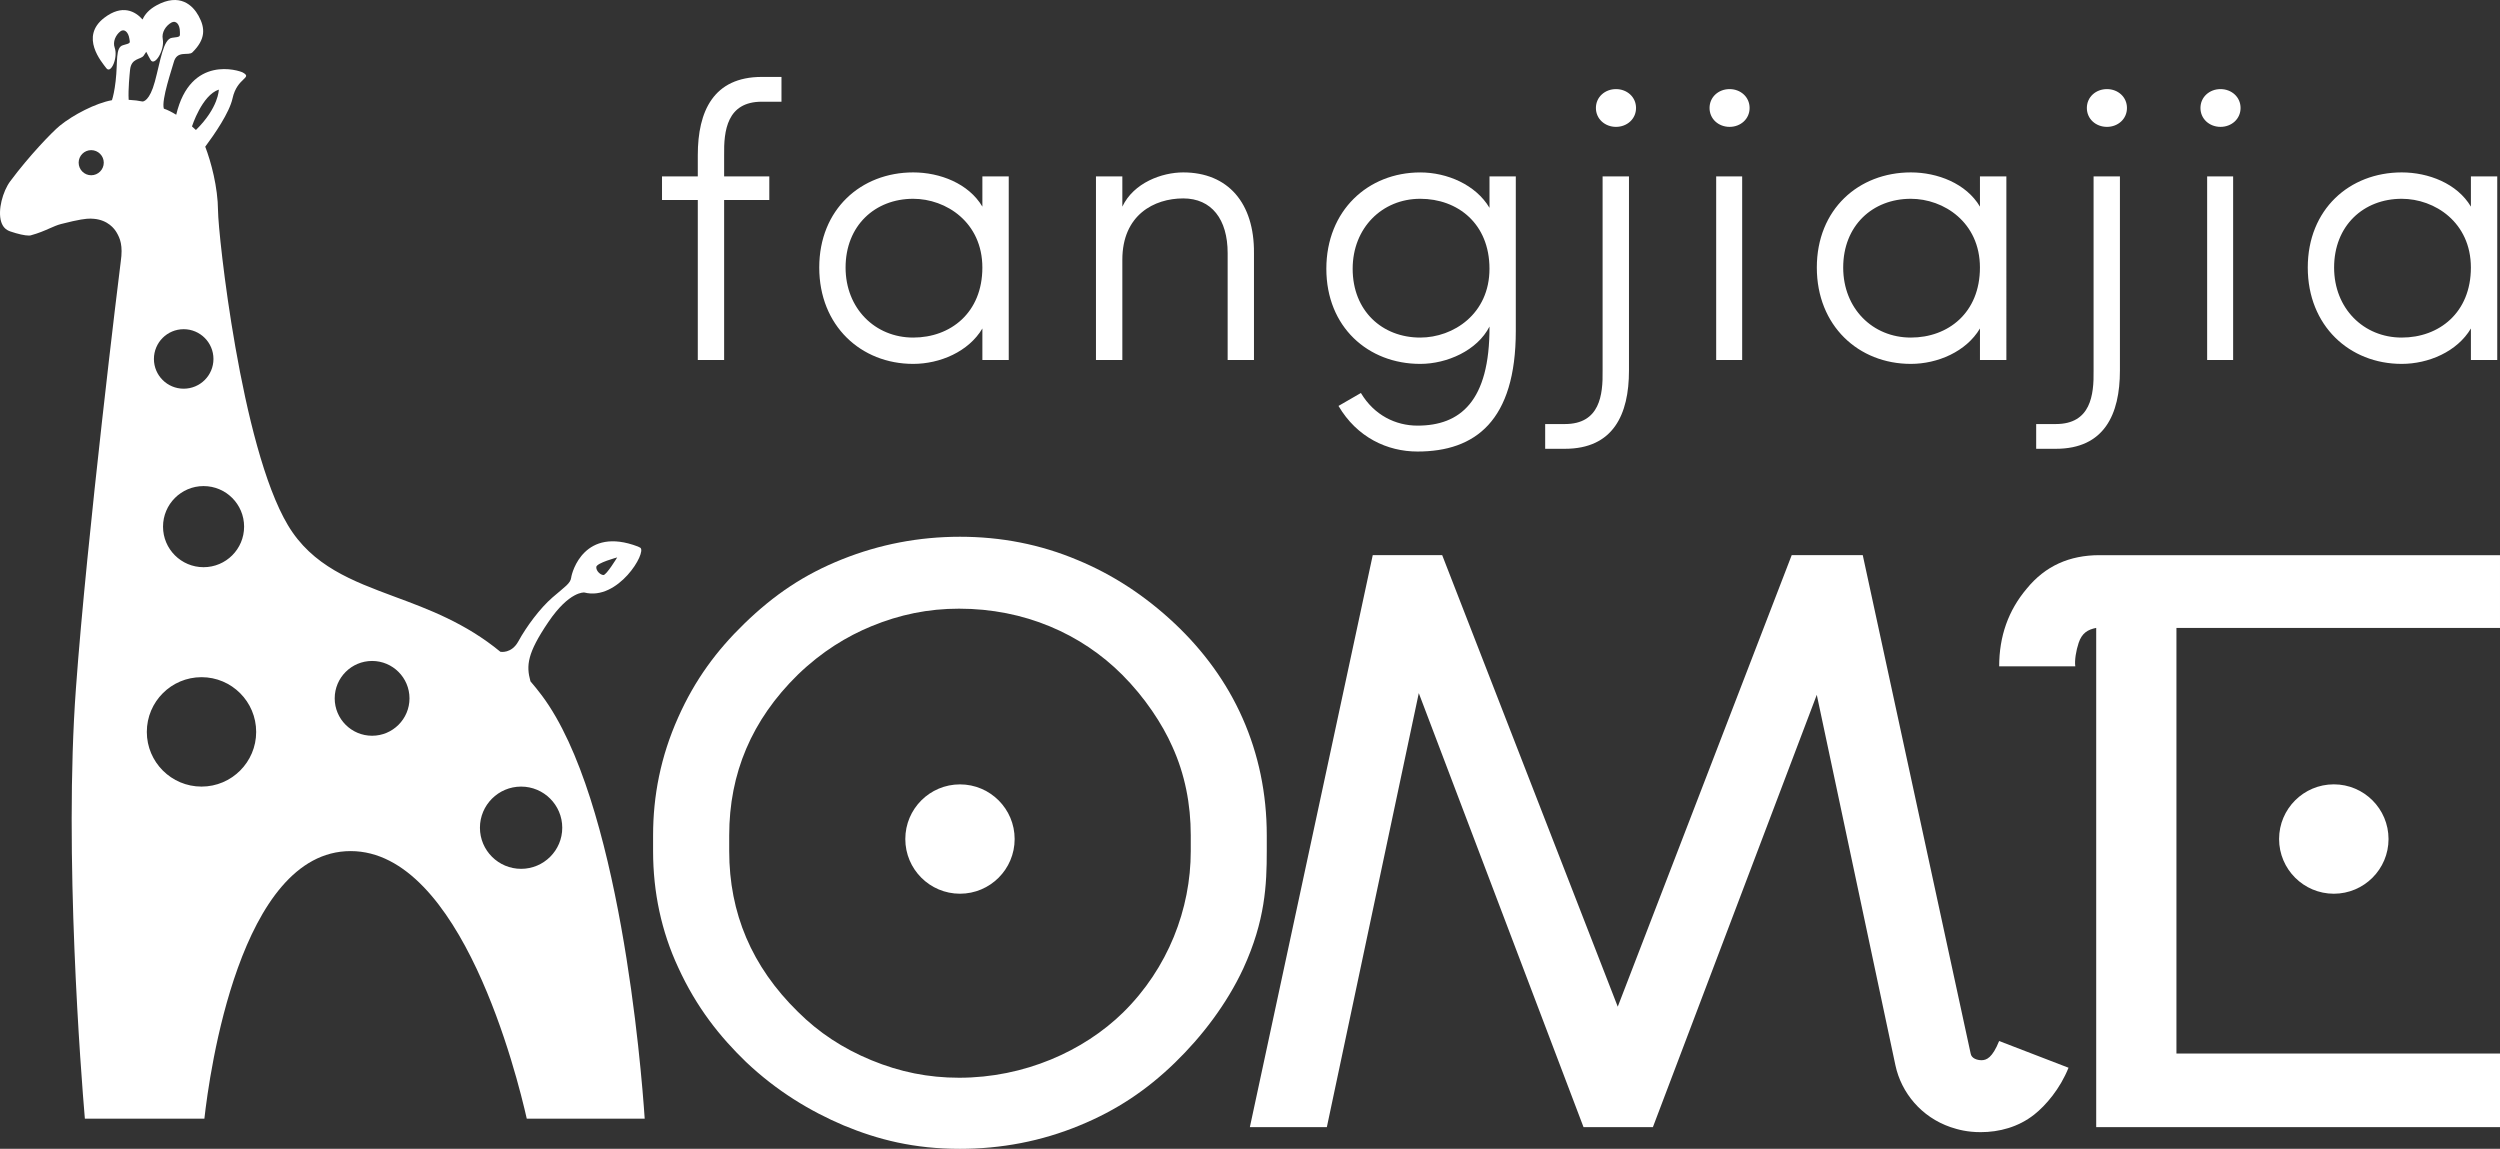 <?xml version="1.0" encoding="utf-8"?>
<!-- Generator: Adobe Illustrator 17.0.0, SVG Export Plug-In . SVG Version: 6.00 Build 0)  -->
<!DOCTYPE svg PUBLIC "-//W3C//DTD SVG 1.1//EN" "http://www.w3.org/Graphics/SVG/1.1/DTD/svg11.dtd">
<svg version="1.1" id="图层_1" xmlns="http://www.w3.org/2000/svg" xmlns:xlink="http://www.w3.org/1999/xlink" x="0px" y="0px"
	 width="133.446px" height="61.322px" viewBox="0 0 133.446 61.322" enable-background="new 0 0 133.446 61.322"
	 xml:space="preserve">
<rect x="0" y="0" width="133.446" height="61.322" fill="#333333" stroke="none"/>
<g>
	<g>
		<g>
			<g>
				<path fill="#FFFFFF" d="M41.714,5.429h-1.049c-1.863,0-2.033,1.552-2.012,2.853v1.134h2.411v1.259h-2.411v8.541h-1.406v-8.541
					h-1.91V9.415h1.91V8.282c0-2.349,0.837-4.176,3.418-4.176h1.049V5.429z"/>
				<path fill="#FFFFFF" d="M53.845,19.215h-1.407v-1.681c-0.734,1.238-2.265,1.89-3.692,1.89c-2.789,0-5.016-2.035-5.016-5.143
					c0-3.104,2.227-5.078,5.016-5.078c1.428,0,2.958,0.59,3.692,1.827V9.415h1.407V19.215z M48.745,18.019
					c1.992,0,3.692-1.323,3.692-3.737c0-2.412-1.932-3.671-3.692-3.671c-2.033,0-3.609,1.427-3.609,3.671
					C45.136,16.466,46.712,18.019,48.745,18.019z"/>
				<path fill="#FFFFFF" d="M59.909,19.215h-1.408v-9.8h1.408v1.615c0.605-1.28,2.118-1.827,3.25-1.827
					c2.391,0,3.799,1.639,3.776,4.304v5.708H65.53v-5.708c0-1.805-0.859-2.916-2.371-2.916c-1.553,0-3.25,0.882-3.25,3.272V19.215z"
					/>
				<path fill="#FFFFFF" d="M72.643,20.977c0.713,1.196,1.866,1.742,3.021,1.742c2.267,0,3.86-1.281,3.843-5.289
					c-0.652,1.281-2.269,1.994-3.696,1.994c-2.79,0-5.013-1.973-5.013-5.078c0-3.105,2.223-5.142,5.013-5.142
					c1.427,0,2.962,0.652,3.696,1.89V9.415h1.404v8.246c0,4.806-2.163,6.441-5.247,6.441c-1.615,0-3.23-0.755-4.218-2.434
					L72.643,20.977z M75.81,18.019c1.764,0,3.696-1.259,3.696-3.673c0-2.412-1.7-3.735-3.696-3.735
					c-2.034,0-3.607,1.553-3.607,3.735C72.202,16.591,73.775,18.019,75.81,18.019z"/>
				<path fill="#FFFFFF" d="M82.479,22.635h1.051c1.869,0,2.036-1.553,2.014-2.854V9.415h1.408v10.365
					c0,2.351-0.84,4.176-3.422,4.176h-1.051V22.635z M86.259,4.756c0.587,0,1.07,0.42,1.07,1.008s-0.483,1.008-1.07,1.008
					c-0.586,0-1.072-0.42-1.072-1.008S85.673,4.756,86.259,4.756z"/>
				<path fill="#FFFFFF" d="M92.323,4.756c0.586,0,1.068,0.42,1.068,1.008s-0.482,1.008-1.068,1.008c-0.589,0-1.07-0.42-1.07-1.008
					S91.734,4.756,92.323,4.756z M92.994,9.415h-1.387v9.8h1.387V9.415z"/>
				<path fill="#FFFFFF" d="M107.097,19.215h-1.41v-1.681c-0.734,1.238-2.265,1.89-3.689,1.89c-2.793,0-5.019-2.035-5.019-5.143
					c0-3.104,2.226-5.078,5.019-5.078c1.425,0,2.955,0.59,3.689,1.827V9.415h1.41V19.215z M101.997,18.019
					c1.992,0,3.689-1.323,3.689-3.737c0-2.412-1.929-3.671-3.689-3.671c-2.039,0-3.61,1.427-3.61,3.671
					C98.387,16.466,99.958,18.019,101.997,18.019z"/>
				<path fill="#FFFFFF" d="M108.688,22.635h1.049c1.868,0,2.036-1.553,2.015-2.854V9.415h1.406v10.365
					c0,2.351-0.842,4.176-3.421,4.176h-1.049V22.635z M112.466,4.756c0.587,0,1.068,0.42,1.068,1.008s-0.481,1.008-1.068,1.008
					c-0.591,0-1.073-0.42-1.073-1.008S111.875,4.756,112.466,4.756z"/>
				<path fill="#FFFFFF" d="M118.528,4.756c0.586,0,1.07,0.42,1.07,1.008s-0.484,1.008-1.07,1.008c-0.588,0-1.071-0.42-1.071-1.008
					S117.94,4.756,118.528,4.756z M119.201,9.415h-1.387v9.8h1.387V9.415z"/>
				<path fill="#FFFFFF" d="M133.299,19.215h-1.406v-1.681c-0.733,1.238-2.267,1.89-3.692,1.89c-2.791,0-5.016-2.035-5.016-5.143
					c0-3.104,2.225-5.078,5.016-5.078c1.426,0,2.959,0.59,3.692,1.827V9.415h1.406V19.215z M128.2,18.019
					c1.992,0,3.692-1.323,3.692-3.737c0-2.412-1.929-3.671-3.692-3.671c-2.034,0-3.609,1.427-3.609,3.671
					C124.591,16.466,126.166,18.019,128.2,18.019z"/>
			</g>
		</g>
		<g>
			<g>
				<path fill="#FFFFFF" d="M66.716,60.163l6.559-30.53h3.707l9.371,24.102l9.285-24.102h3.793l5.759,26.602
					c0.044,0.268,0.358,0.357,0.581,0.357c0.268,0,0.582-0.134,0.939-1.025l3.705,1.427c-0.448,1.117-1.209,2.01-1.832,2.501
					c-0.847,0.669-1.873,0.937-2.857,0.937c-0.713,0-1.205-0.133-1.608-0.268c-1.559-0.536-2.63-1.831-2.944-3.303l-4.197-19.773
					l-8.748,23.076h-3.703l-8.793-23.167l-4.908,23.167H66.716z"/>
			</g>
		</g>
		<g>
			<g>
				<path fill="#FFFFFF" d="M116.175,33.516v8.615v3.881v10.223h17.271v3.929h-21.554V33.516c-0.446,0.09-0.761,0.269-0.938,0.803
					c-0.135,0.403-0.225,0.938-0.178,1.249h-4.063c0-1.604,0.488-2.987,1.473-4.149c0.982-1.204,2.273-1.785,3.883-1.785h21.377
					v3.883H116.175z"/>
				<path fill="#FFFFFF" d="M127.496,44.787c0,1.611-1.31,2.919-2.92,2.919c-1.611,0-2.922-1.308-2.922-2.919
					c0-1.613,1.31-2.92,2.922-2.92C126.187,41.867,127.496,43.174,127.496,44.787z"/>
			</g>
		</g>
		<g>
			<g>
				<path fill="#FFFFFF" d="M34.861,44.586c0-2.097,0.4-4.196,1.339-6.292c0.894-2.01,2.054-3.572,3.527-5.002
					c1.605-1.559,3.213-2.633,5.22-3.436c2.011-0.803,4.107-1.205,6.293-1.205c2.189,0,4.286,0.402,6.295,1.25
					c1.831,0.759,3.57,1.875,5.179,3.392c1.516,1.43,2.768,3.126,3.613,5.044c0.849,1.919,1.291,4.018,1.291,6.25v0.847
					c0,1.787-0.082,3.705-1.247,6.249c-0.89,1.919-2.231,3.661-3.657,5.044c-1.52,1.474-3.127,2.544-5.088,3.348
					c-2.053,0.849-4.197,1.248-6.386,1.248c-2.456,0-4.371-0.489-6.201-1.248c-1.787-0.759-3.573-1.83-5.222-3.394
					c-1.385-1.337-2.637-2.9-3.617-5.043c-0.894-1.919-1.339-4.018-1.339-6.204V44.586z M63.561,44.586
					c0-1.651-0.312-3.259-0.983-4.732c-0.531-1.206-1.472-2.633-2.678-3.839c-2.185-2.186-5.221-3.525-8.705-3.525
					c-1.647,0-3.166,0.313-4.683,0.938c-1.296,0.535-2.632,1.338-3.927,2.588c-2.458,2.409-3.661,5.267-3.661,8.57v0.847
					c0,3.304,1.203,6.16,3.661,8.569c1.116,1.115,2.41,1.965,3.927,2.59c1.517,0.626,3.035,0.936,4.683,0.936
					c3.484,0,6.653-1.426,8.751-3.479c2.407-2.367,3.615-5.535,3.615-8.616V44.586z"/>
				<circle fill="#FFFFFF" cx="51.242" cy="44.787" r="2.918"/>
			</g>
		</g>
		<path fill="#FFFFFF" d="M28.926,37.127c-0.2-0.269-0.405-0.518-0.61-0.758c-0.001-0.003-0.001-0.004-0.002-0.007
			c-0.233-0.838-0.172-1.494,0.957-3.16c1.129-1.667,1.92-1.575,1.92-1.575c1.803,0.462,3.35-2.148,2.987-2.391l-0.127-0.063
			c-2.854-1.091-3.522,1.347-3.562,1.66c-0.04,0.313-0.33,0.479-0.996,1.056c-0.668,0.577-1.399,1.566-1.824,2.345
			c-0.367,0.671-0.952,0.558-0.952,0.558l-0.001,0.004c-1.867-1.539-3.843-2.276-5.648-2.944c-2.258-0.84-4.4-1.634-5.703-3.825
			c-2.504-4.202-3.72-15.536-3.726-16.764c-0.008-1.276-0.377-2.638-0.683-3.433c0.498-0.669,1.291-1.82,1.457-2.579
			c0.245-1.124,1.091-1.076,0.548-1.381c-0.197-0.109-2.795-0.96-3.554,2.255C9.172,5.981,8.941,5.863,8.745,5.799
			C8.603,5.334,9.194,3.635,9.272,3.331c0.173-0.677,0.788-0.329,0.999-0.537c0.705-0.696,0.693-1.286,0.328-1.949
			c-0.302-0.55-0.996-1.249-2.252-0.555C7.96,0.504,7.731,0.764,7.61,1.041c-0.378-0.429-1.074-0.834-2.045-0.09
			c-1.318,1.01-0.137,2.361,0.111,2.69c0.249,0.329,0.633-0.576,0.445-1.1C6.011,2.236,6.171,1.869,6.426,1.674
			c0.196-0.15,0.423,0.017,0.48,0.392C6.94,2.301,6.994,2.297,6.569,2.412C6.145,2.528,6.296,3.275,6.173,4.326
			C6.114,4.838,6.038,5.156,5.976,5.348C5.117,5.5,3.896,6.134,3.189,6.713C2.784,7.044,1.556,8.317,0.546,9.676
			c-0.389,0.521-0.68,1.537-0.482,2.167c0.085,0.265,0.239,0.426,0.488,0.511c0.41,0.14,0.773,0.22,0.99,0.22
			c0.065,0,0.094-0.01,0.104-0.013c0.411-0.112,0.724-0.247,0.995-0.368c0.222-0.098,0.416-0.183,0.613-0.234
			c0.988-0.254,1.342-0.29,1.571-0.29c0.066,0,0.128,0.005,0.184,0.01c0.753,0.066,1.102,0.533,1.215,0.729
			c0.183,0.313,0.349,0.691,0.221,1.561c-0.07,0.503-1.809,14.716-2.391,22.764c-0.65,8.827,0.277,20.654,0.476,22.979h6.38
			c0.27-2.413,1.893-14.282,7.806-14.282s8.886,11.992,9.402,14.282h6.295C34.228,56.939,33.067,42.67,28.926,37.127z
			 M32.945,29.754c0,0-0.578,0.954-0.739,0.941c-0.161-0.013-0.39-0.215-0.377-0.43C31.843,30.05,32.945,29.754,32.945,29.754z
			 M13.03,28.112c0,1.196-0.968,2.164-2.164,2.164c-1.195,0-2.164-0.968-2.164-2.164c0-1.195,0.969-2.166,2.164-2.166
			C12.063,25.946,13.03,26.916,13.03,28.112z M11.68,4.783c0,0,0,0.955-1.222,2.156l-0.211-0.191
			C10.247,6.748,10.779,5.079,11.68,4.783z M9.804,17.572c0.879,0,1.59,0.713,1.59,1.589c0,0.877-0.711,1.587-1.59,1.587
			c-0.877,0-1.588-0.71-1.588-1.587C8.216,18.284,8.927,17.572,9.804,17.572z M6.942,3.732c0.064-0.642,0.56-0.54,0.725-0.758
			C7.72,2.902,7.764,2.833,7.806,2.765c0.091,0.188,0.18,0.338,0.227,0.425c0.213,0.392,0.771-0.516,0.654-1.107
			c-0.069-0.347,0.161-0.712,0.465-0.88C9.386,1.073,9.603,1.288,9.603,1.7c0,0.258,0.057,0.262-0.417,0.317
			c-0.474,0.054-0.619,1.234-0.92,2.341C7.984,5.395,7.647,5.42,7.605,5.418c-0.196-0.042-0.433-0.073-0.737-0.09
			C6.834,4.756,6.922,3.945,6.942,3.732z M4.867,9.355c-0.368,0-0.669-0.301-0.669-0.672c0-0.368,0.301-0.669,0.669-0.669
			c0.37,0,0.672,0.301,0.672,0.669C5.539,9.054,5.237,9.355,4.867,9.355z M10.758,41.987c-1.614,0-2.921-1.309-2.921-2.918
			c0-1.614,1.307-2.922,2.921-2.922c1.609,0,2.916,1.308,2.916,2.922C13.674,40.678,12.367,41.987,10.758,41.987z M19.862,39.273
			c-1.102,0-1.996-0.894-1.996-1.995c0-1.103,0.895-1.997,1.996-1.997c1.101,0,1.996,0.895,1.996,1.997
			C21.858,38.379,20.963,39.273,19.862,39.273z M27.816,46.377c-1.212,0-2.198-0.982-2.198-2.194c0-1.214,0.986-2.196,2.198-2.196
			c1.21,0,2.196,0.982,2.196,2.196C30.013,45.395,29.026,46.377,27.816,46.377z"/>
	</g>
</g>
</svg>
